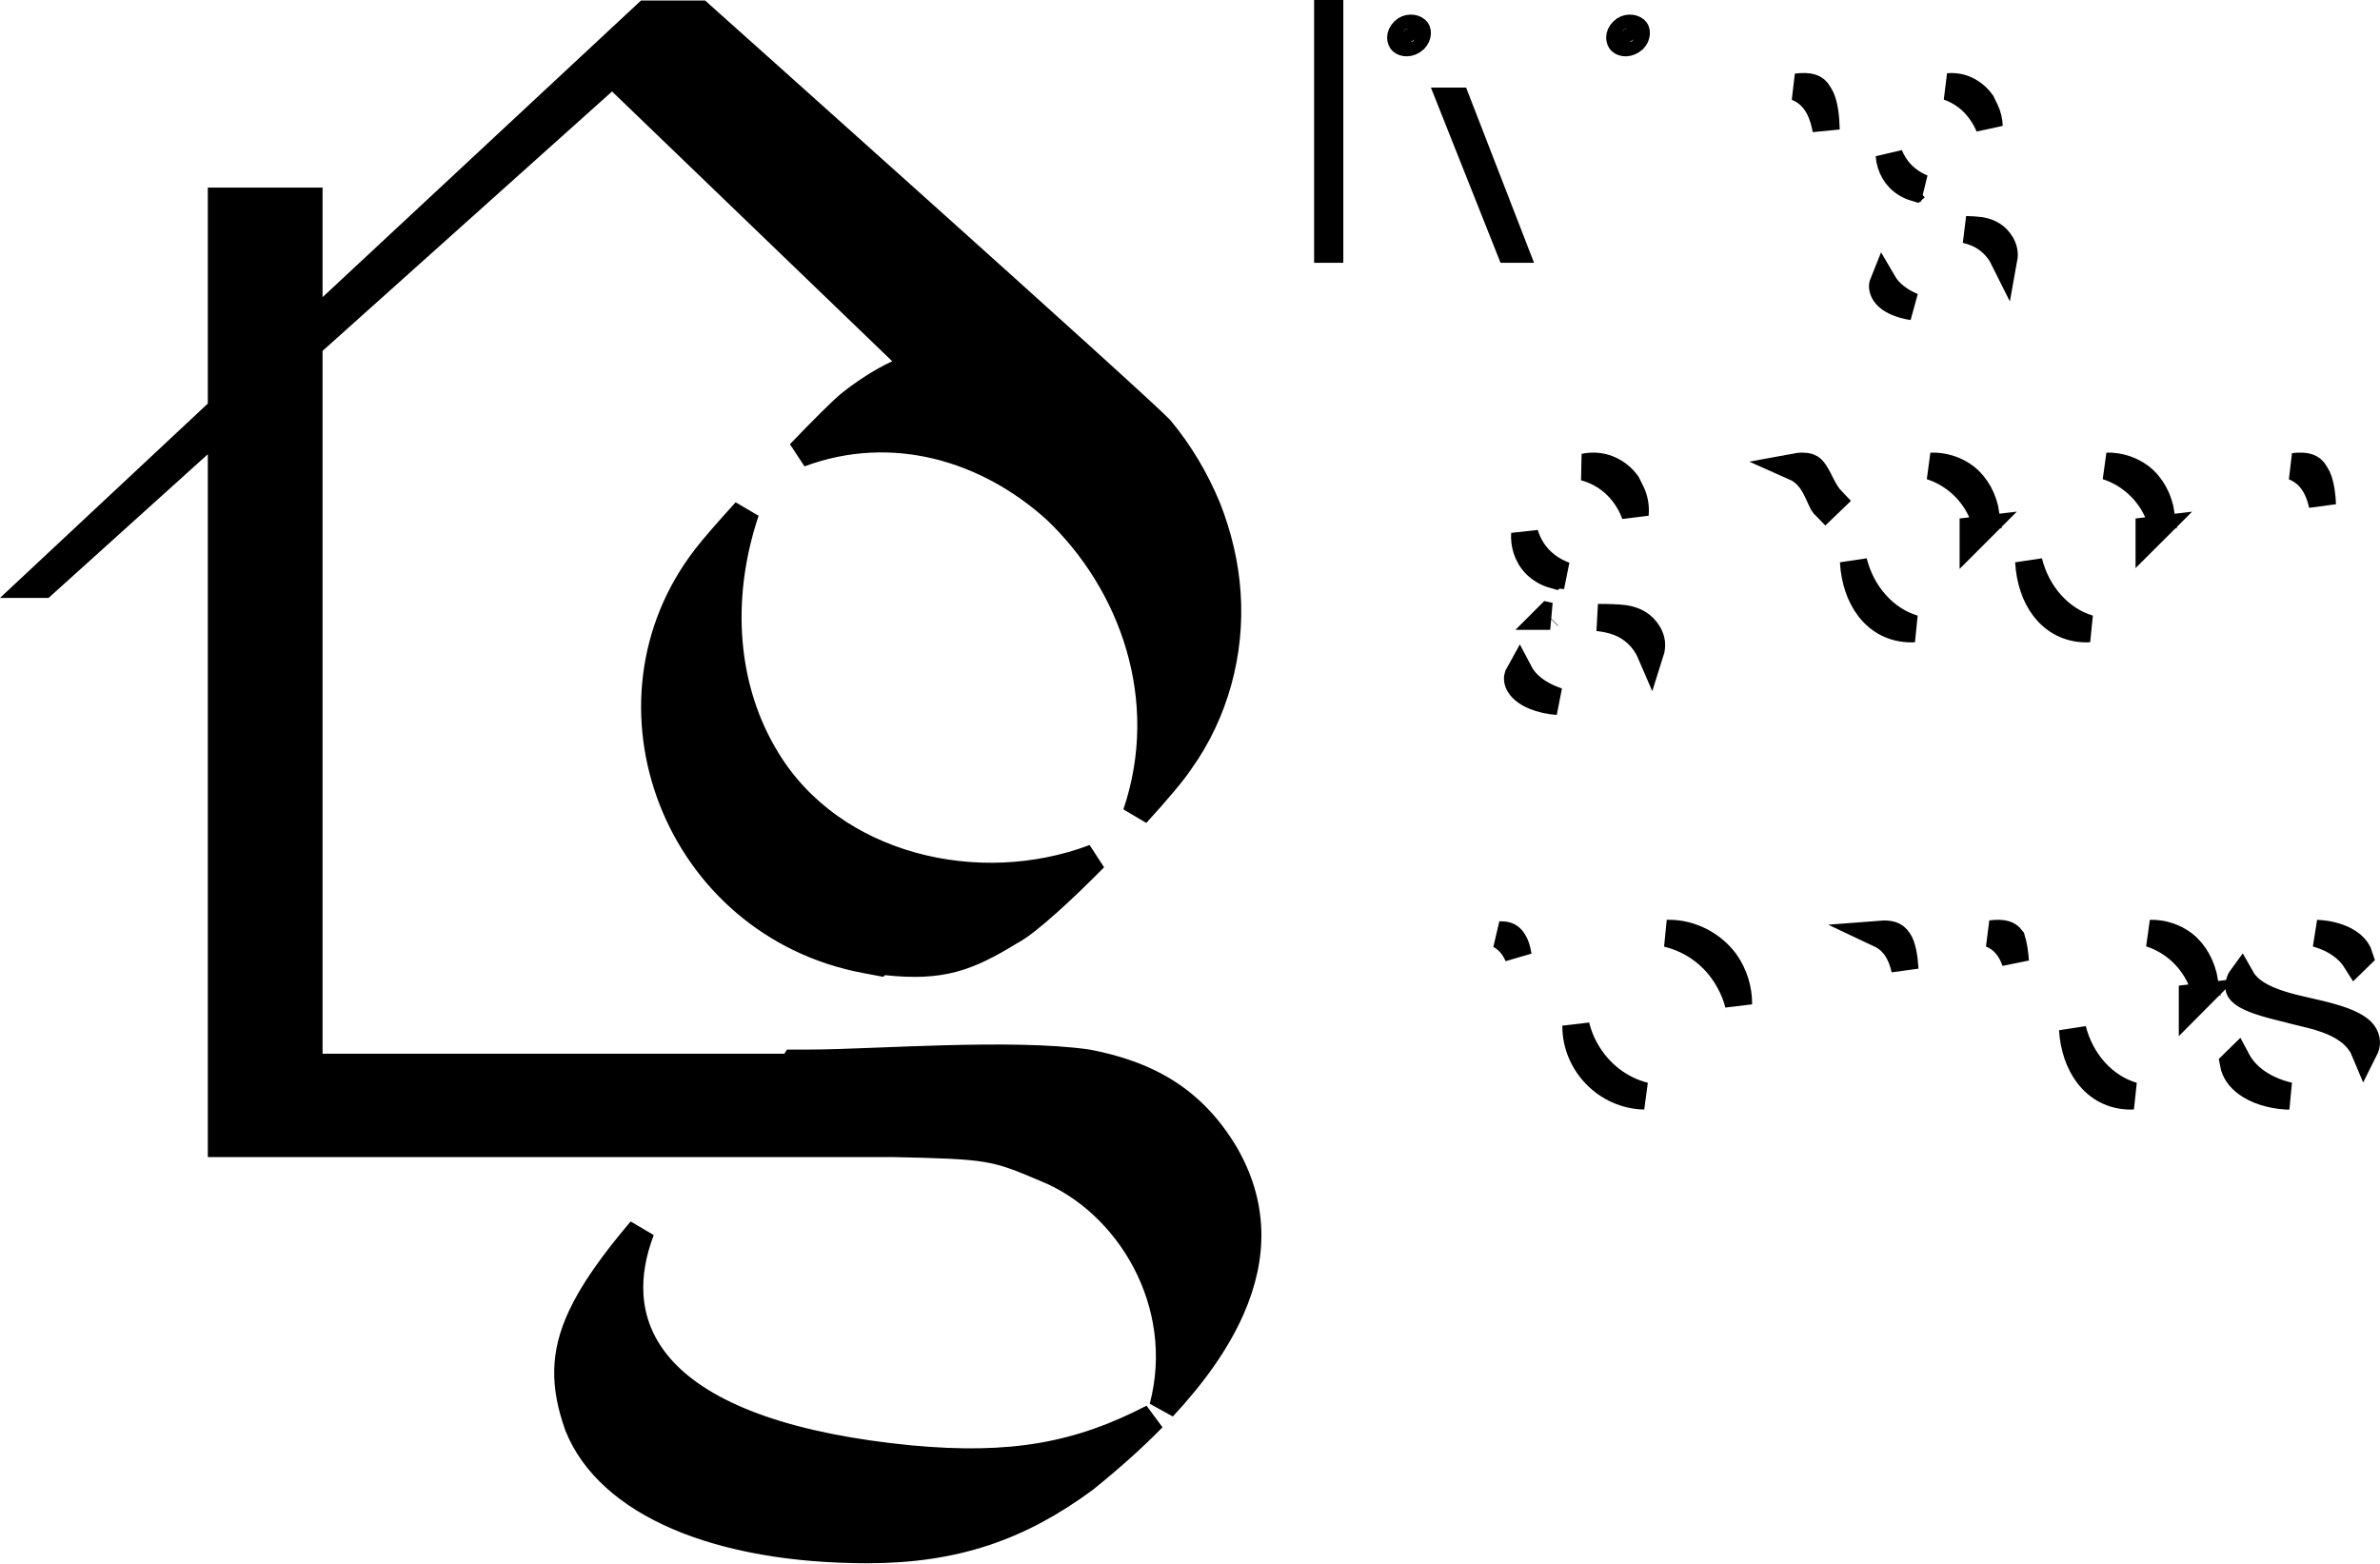 <svg width="175" height="115" viewBox="0 0 175 115" fill="none" xmlns="http://www.w3.org/2000/svg">
<path d="M97.626 1H97.773V18.325H97.626V1Z" fill="black" stroke="black" stroke-width="2"/>
<path d="M103.234 2.278C103.517 2 103.947 2.035 104.136 2.204C104.174 2.238 104.221 2.31 104.214 2.45C104.207 2.589 104.144 2.756 104.007 2.897C103.605 3.249 103.223 3.153 103.092 3.036C103.012 2.965 102.864 2.64 103.234 2.278Z" fill="black" stroke="black" stroke-width="2"/>
<path d="M107.118 7.441L111.337 18.325H111.013L106.688 7.441H107.118Z" fill="black" stroke="black" stroke-width="2"/>
<path d="M119.338 2.278C119.621 2 120.051 2.035 120.24 2.204C120.278 2.238 120.325 2.31 120.318 2.45C120.311 2.589 120.248 2.756 120.111 2.897C119.71 3.249 119.327 3.153 119.196 3.036C119.116 2.965 118.969 2.64 119.338 2.278Z" fill="black" stroke="black" stroke-width="2"/>
<path d="M134.163 8.171C134.233 8.608 134.264 9.081 134.273 9.542C134.19 9.073 134.069 8.623 133.893 8.214C133.658 7.666 133.307 7.148 132.78 6.769C132.569 6.617 132.341 6.496 132.098 6.405C132.606 6.342 132.953 6.364 133.194 6.44C133.404 6.506 133.578 6.627 133.735 6.908L133.755 6.944L133.778 6.978C133.938 7.217 134.075 7.618 134.163 8.171Z" fill="black" stroke="black" stroke-width="2"/>
<path d="M145.287 17.114C145.045 17.015 144.794 16.941 144.543 16.885C144.929 16.895 145.287 16.916 145.581 16.953C146.323 17.07 146.8 17.388 147.132 17.933C147.34 18.285 147.411 18.636 147.341 19.02C146.906 18.142 146.149 17.451 145.287 17.114ZM144.332 6.508C144.897 6.714 145.359 7.075 145.701 7.554L145.981 8.133C146.153 8.488 146.248 8.885 146.261 9.29C145.96 8.562 145.504 7.911 144.948 7.386L144.938 7.376L144.927 7.366C144.441 6.933 143.872 6.594 143.254 6.379C143.616 6.347 143.981 6.389 144.332 6.508ZM138.914 11.412C139.015 11.662 139.139 11.904 139.286 12.132C139.785 12.928 140.523 13.487 141.339 13.83C141.329 13.829 141.319 13.828 141.309 13.826L140.851 13.771L140.817 13.802C139.867 13.515 139.276 12.841 139.033 12.049C138.97 11.845 138.93 11.631 138.914 11.412ZM140.633 22.543C140.227 22.483 139.838 22.38 139.501 22.237C138.923 21.991 138.612 21.678 138.493 21.372C138.419 21.181 138.416 21.066 138.429 20.982C138.436 20.938 138.45 20.884 138.477 20.817C138.625 21.07 138.806 21.297 139.007 21.498C139.45 21.941 140.016 22.289 140.633 22.543Z" fill="black" stroke="black" stroke-width="2"/>
<path d="M111.59 49.809C111.602 49.728 111.636 49.621 111.72 49.473C111.889 49.795 112.113 50.081 112.366 50.328C112.94 50.89 113.712 51.306 114.54 51.576C113.942 51.533 113.342 51.405 112.835 51.194C112.198 50.929 111.817 50.584 111.655 50.225C111.578 50.026 111.575 49.903 111.59 49.809ZM119.436 45.491C120.269 45.619 120.807 45.97 121.177 46.565C121.451 47.017 121.511 47.468 121.35 47.974C120.909 46.952 120.046 46.145 119.064 45.771C118.552 45.566 118.004 45.465 117.496 45.409C118.214 45.408 118.915 45.426 119.436 45.491ZM113.866 45.293C113.907 45.302 113.948 45.31 113.987 45.317H113.842L113.866 45.293ZM114.33 42.243L114.285 42.283C113.189 41.978 112.517 41.232 112.245 40.367C112.134 40.015 112.088 39.635 112.112 39.249C112.239 39.684 112.427 40.097 112.677 40.476C113.248 41.365 114.109 41.971 115.05 42.318C114.958 42.314 114.868 42.306 114.779 42.296L114.33 42.243ZM120.228 37.831C119.905 36.913 119.342 36.102 118.652 35.493L118.652 35.493L118.647 35.489C118.035 34.956 117.3 34.559 116.503 34.352C117.031 34.239 117.58 34.262 118.101 34.436C118.736 34.662 119.25 35.056 119.627 35.575L119.933 36.192C120.179 36.689 120.281 37.263 120.228 37.831Z" fill="black" stroke="black" stroke-width="2"/>
<path d="M133.415 35.71C133.129 35.211 132.701 34.661 131.977 34.34C132.153 34.307 132.332 34.288 132.517 34.282C132.941 34.284 133.108 34.388 133.209 34.477C133.363 34.611 133.502 34.83 133.74 35.288C133.769 35.343 133.8 35.405 133.834 35.472C133.992 35.788 134.211 36.222 134.485 36.573C134.547 36.652 134.613 36.73 134.685 36.805L134.231 37.241C134.174 37.184 134.114 37.11 134.049 37.013C133.966 36.86 133.888 36.688 133.79 36.472L133.785 36.461C133.685 36.239 133.563 35.971 133.415 35.71Z" fill="black" stroke="black" stroke-width="2"/>
<path d="M137.423 44.689C136.779 43.842 136.363 42.669 136.288 41.295C136.871 43.655 138.544 45.58 140.719 46.228C140.66 46.233 140.601 46.236 140.54 46.239C139.207 46.233 138.156 45.652 137.423 44.689ZM141.982 34.286C142.853 34.248 143.766 34.524 144.484 35.061C145.331 35.714 145.856 36.728 146.026 37.841H145.798C145.127 36.17 143.723 34.841 141.982 34.286ZM145.089 39.419V39.014L145.549 38.959L145.089 39.419Z" fill="black" stroke="black" stroke-width="2"/>
<path d="M150.307 44.689C149.663 43.842 149.247 42.669 149.172 41.295C149.755 43.655 151.427 45.58 153.602 46.228C153.544 46.233 153.484 46.236 153.423 46.239C152.09 46.233 151.039 45.652 150.307 44.689ZM157.368 35.061C158.215 35.714 158.74 36.728 158.909 37.841H158.736C158.064 36.169 156.657 34.838 154.914 34.284C155.77 34.258 156.662 34.534 157.368 35.061ZM158.026 39.365V39.014L158.426 38.966L158.026 39.365Z" fill="black" stroke="black" stroke-width="2"/>
<path d="M170.667 36.085C170.72 36.417 170.75 36.771 170.766 37.124C170.688 36.775 170.586 36.439 170.452 36.128C170.217 35.58 169.866 35.062 169.339 34.683C169.124 34.528 168.892 34.405 168.643 34.314C169.129 34.258 169.463 34.28 169.697 34.354C169.907 34.42 170.081 34.541 170.238 34.822L170.258 34.858L170.281 34.892C170.441 35.131 170.578 35.532 170.667 36.085Z" fill="black" stroke="black" stroke-width="2"/>
<path d="M111.296 69.256C111.427 69.456 111.546 69.8 111.624 70.284C111.41 69.789 111.092 69.315 110.615 68.964C110.503 68.882 110.385 68.808 110.263 68.745C110.489 68.741 110.658 68.764 110.789 68.805C110.961 68.86 111.119 68.963 111.275 69.223L111.285 69.24L111.296 69.256Z" fill="black" stroke="black" stroke-width="2"/>
<path d="M126.862 70.746C127.532 71.697 127.84 72.796 127.834 73.849C127.684 73.248 127.448 72.656 127.118 72.084C126.132 70.29 124.46 69.089 122.593 68.64C122.641 68.638 122.689 68.638 122.737 68.638C124.326 68.638 125.892 69.441 126.862 70.746ZM120.919 80.592C118.116 80.535 115.86 78.179 115.877 75.429C116.032 76.063 116.276 76.678 116.603 77.255L116.603 77.255L116.606 77.259C117.608 79.007 119.167 80.148 120.919 80.592Z" fill="black" stroke="black" stroke-width="2"/>
<path d="M147.914 69.046C148.052 69.48 148.142 70.072 148.19 70.708C148.148 70.583 148.101 70.461 148.049 70.343C147.823 69.83 147.486 69.344 146.981 68.989C146.798 68.861 146.602 68.756 146.394 68.674C146.881 68.614 147.21 68.632 147.44 68.702C147.616 68.756 147.769 68.849 147.914 69.046ZM139.915 70.037C139.996 70.418 140.043 70.852 140.068 71.289C139.959 70.788 139.791 70.303 139.535 69.877C139.225 69.361 138.799 68.954 138.26 68.7C138.619 68.672 138.878 68.695 139.068 68.753C139.268 68.814 139.437 68.925 139.599 69.181L139.609 69.198L139.621 69.215C139.72 69.36 139.829 69.629 139.915 70.037Z" fill="black" stroke="black" stroke-width="2"/>
<path d="M153.529 79.025C152.89 78.183 152.479 77.029 152.396 75.698C152.988 78.04 154.651 79.942 156.834 80.585C156.782 80.589 156.729 80.592 156.675 80.595C155.325 80.588 154.266 79.996 153.529 79.025ZM158.107 68.64C158.957 68.614 159.844 68.889 160.545 69.415C161.384 70.065 161.91 71.076 162.105 72.196H161.915C161.246 70.525 159.845 69.193 158.107 68.64ZM161.205 73.772V73.369L161.66 73.315L161.205 73.772Z" fill="black" stroke="black" stroke-width="2"/>
<path d="M164.225 78.215L164.48 77.965C164.779 78.528 165.204 79.01 165.706 79.402C166.442 79.978 167.347 80.37 168.3 80.592C168.243 80.594 168.187 80.594 168.131 80.595C166.934 80.519 165.914 80.173 165.219 79.669C164.663 79.265 164.329 78.776 164.225 78.215ZM171.675 75.208C170.937 74.871 170.118 74.652 169.386 74.487C168.996 74.385 168.645 74.299 168.307 74.215C167.918 74.119 167.546 74.028 167.151 73.922C166.452 73.734 165.872 73.549 165.426 73.338C164.97 73.121 164.768 72.928 164.686 72.791C164.634 72.702 164.569 72.541 164.693 72.162L164.699 72.144L164.704 72.126C164.704 72.126 164.704 72.126 164.704 72.126C164.706 72.12 164.726 72.067 164.791 71.961C164.794 71.956 164.797 71.951 164.8 71.947C165.083 72.448 165.513 72.819 165.957 73.097C166.951 73.719 168.345 74.071 169.54 74.336L169.541 74.336C171.021 74.663 172.175 74.963 172.971 75.377C173.716 75.764 173.969 76.15 174 76.637C174.005 76.799 173.962 76.987 173.847 77.215C173.79 77.079 173.722 76.946 173.643 76.819C173.166 76.043 172.414 75.546 171.675 75.208ZM173.49 70.312L173.208 70.587C172.609 69.641 171.579 69.019 170.525 68.696C170.463 68.677 170.401 68.659 170.338 68.641C170.826 68.659 171.302 68.736 171.736 68.871C172.725 69.179 173.302 69.701 173.49 70.312Z" fill="black" stroke="black" stroke-width="2"/>
<path d="M42.736 96.831C43.589 94.999 45.015 92.971 47.134 90.466C46.502 92.128 46.216 93.741 46.317 95.282C46.46 97.471 47.378 99.427 49.026 101.085C52.267 104.346 58.308 106.443 66.952 107.285L66.957 107.285C74.386 107.974 79.34 107.076 84.765 104.257C83.307 105.745 81.629 107.249 79.742 108.765C74.975 112.28 70.245 113.954 63.78 113.954C58.287 113.954 53.508 113.093 49.827 111.508C46.153 109.926 43.647 107.659 42.517 104.87C41.459 101.898 41.459 99.575 42.736 96.831ZM90.508 96.28C89.469 98.626 87.789 101.032 85.507 103.481C87.528 95.829 82.984 88.365 76.857 85.909C75.088 85.156 74.034 84.709 72.513 84.459C71.04 84.217 69.132 84.16 65.626 84.085L65.615 84.085H65.605H52.937H52.225H51.766H50.629H50.622H50.615H50.607H50.598H50.588H50.578H50.567H50.555H50.542H50.529H50.515H50.5H50.485H50.468H50.451H50.434H50.415H50.396H50.377H50.356H50.335H50.313H50.29H50.267H50.243H50.218H50.193H50.167H50.141H50.113H50.085H50.056H50.027H49.997H49.966H49.935H49.903H49.87H49.837H49.803H49.769H49.733H49.698H49.661H49.624H49.587H49.548H49.509H49.47H49.429H49.389H49.347H49.305H49.263H49.219H49.176H49.131H49.086H49.041H48.995H48.948H48.901H48.853H48.804H48.755H48.706H48.656H48.605H48.554H48.502H48.45H48.397H48.343H48.289H48.235H48.18H48.124H48.068H48.011H47.954H47.897H47.839H47.78H47.721H47.661H47.601H47.54H47.479H47.417H47.355H47.292H47.229H47.165H47.101H47.036H46.971H46.906H46.84H46.773H46.706H46.639H46.571H46.503H46.434H46.365H46.295H46.225H46.154H46.084H46.012H45.94H45.868H45.795H45.722H45.649H45.575H45.501H45.426H45.351H45.275H45.199H45.123H45.046H44.969H44.891H44.813H44.735H44.657H44.578H44.498H44.418H44.338H44.258H44.177H44.096H44.014H43.932H43.85H43.767H43.684H43.601H43.517H43.434H43.349H43.265H43.18H43.094H43.009H42.923H42.837H42.75H42.664H42.577H42.489H42.401H42.313H42.225H42.137H42.048H41.959H41.869H41.779H41.69H41.599H41.509H41.418H41.327H41.236H41.144H41.053H40.961H40.868H40.776H40.683H40.59H40.497H40.404H40.31H40.216H40.122H40.028H39.933H39.838H39.743H39.648H39.553H39.457H39.361H39.266H39.169H39.073H38.977H38.88H38.783H38.686H38.589H38.491H38.394H38.296H38.198H38.1H38.002H37.904H37.805H37.706H37.608H37.509H37.41H37.311H37.211H37.112H37.012H36.913H36.813H36.713H36.613H36.513H36.413H36.312H36.212H36.111H36.011H35.91H35.809H35.708H35.607H35.506H35.405H35.304H35.203H35.101H35H34.898H34.797H34.695H34.594H34.492H34.39H34.289H34.187H34.085H33.983H33.881H33.779H33.677H33.575H33.473H33.371H33.269H33.167H33.065H32.963H32.861H32.759H32.657H32.555H32.453H32.351H32.249H32.147H32.045H31.944H31.842H31.74H31.638H31.536H31.435H31.333H31.231H31.13H31.028H30.927H30.825H30.724H30.623H30.522H30.421H30.32H30.218H30.118H30.017H29.916H29.816H29.715H29.615H29.514H29.414H29.314H29.214H29.114H29.014H28.915H28.815H28.715H28.616H28.517H28.418H28.319H28.22H28.122H28.023H27.925H27.827H27.729H27.631H27.533H27.436H27.338H27.241H27.144H27.047H26.951H26.854H26.758H26.662H26.566H26.47H26.374H26.279H26.184H26.089H25.994H25.9H25.805H25.711H25.617H25.524H25.43H25.337H25.244H25.151H25.059H24.967H24.875H24.783H24.692H24.6H24.509H24.419H24.328H24.238H24.148H24.058H23.969H23.88H23.791H23.703H23.614H23.526H23.439H23.351H23.264H23.177H23.091H23.005H22.919H22.833H22.748H22.663H22.579H22.494H22.41H22.327H22.244H22.161H22.078H21.996H21.914H21.832H21.751H21.67H21.59H21.51H21.43H21.351H21.272H21.193H21.115H21.037H20.959H20.882H20.806H20.729H20.654H20.578H20.503H20.428H20.354H20.28H20.206H20.133H20.061H19.988H19.917H19.845H19.774H19.704H19.634H19.564H19.495H19.426H19.358H19.29H19.223H19.156H19.089H19.023H18.958H18.893H18.828H18.764H18.701H18.637H18.575H18.512H18.451H18.39H18.329H18.269H18.209H18.15H18.091H18.033H17.976H17.918H17.862H17.806H17.75H17.695H17.641H17.587H17.533H17.481H17.428H17.377H17.325H17.275H17.225H17.175H17.126H17.078H17.03H16.983H16.936H16.89H16.844H16.799H16.755H16.711H16.668H16.626H16.584H16.542H16.502H16.462H16.422H16.383H16.345H16.307H16.28V33.403V31.154L14.61 32.661L3.188 42.968H2.533L15.963 30.409L16.28 30.113V29.679V14.794H22.718V21.851V24.149L24.4 22.582L47.526 1.038H51.464L51.548 1.114L52.592 2.047C53.493 2.852 54.781 4.004 56.331 5.391C59.431 8.165 63.578 11.879 67.768 15.641C71.959 19.402 76.191 23.211 79.46 26.173C81.095 27.655 82.488 28.923 83.514 29.868C84.538 30.812 85.148 31.389 85.3 31.552C86.743 33.288 87.903 35.243 88.775 37.349C89.576 39.389 90.081 41.49 90.225 43.654C90.37 45.823 90.153 47.991 89.575 50.086C88.996 52.182 88.058 54.201 86.763 55.999L86.75 56.017L86.738 56.035C86.261 56.762 85.061 58.186 83.55 59.84C86.403 51.403 83.289 42.839 77.619 37.465L77.61 37.457L77.6 37.448C72.635 32.98 65.69 30.8 58.804 33.358C60.509 31.582 61.964 30.133 62.504 29.7C63.594 28.829 64.82 28.037 66.03 27.468L67.344 26.85L66.298 25.843L45.697 6.006L45.028 5.362L44.336 5.982L23.051 25.058L22.718 25.356V25.803V77.484V78.484H23.718H57.699H58.12L58.415 78.183L58.417 78.18H59.523C60.833 78.18 62.656 78.109 64.702 78.029C66.177 77.972 67.769 77.91 69.366 77.867C73.227 77.762 77.167 77.766 79.959 78.167C84.511 79.038 87.727 80.953 90.058 84.833C92.197 88.518 92.262 92.318 90.508 96.28ZM56.39 55.891C61.221 63.811 71.965 66.294 80.472 63.075C79.282 64.278 78.087 65.431 77.03 66.377C75.825 67.455 74.882 68.187 74.346 68.463L74.312 68.48L74.28 68.5C72.635 69.51 71.365 70.152 70.026 70.504C68.696 70.853 67.229 70.934 65.179 70.714L64.708 70.664L64.617 70.753L63.66 70.573C49.771 67.97 43.535 51.72 51.949 40.934L51.949 40.934L51.955 40.928C52.476 40.248 53.548 39.022 54.831 37.609C52.667 44.064 53.205 50.723 56.39 55.891Z" fill="black" stroke="black" stroke-width="2"/>
</svg>
